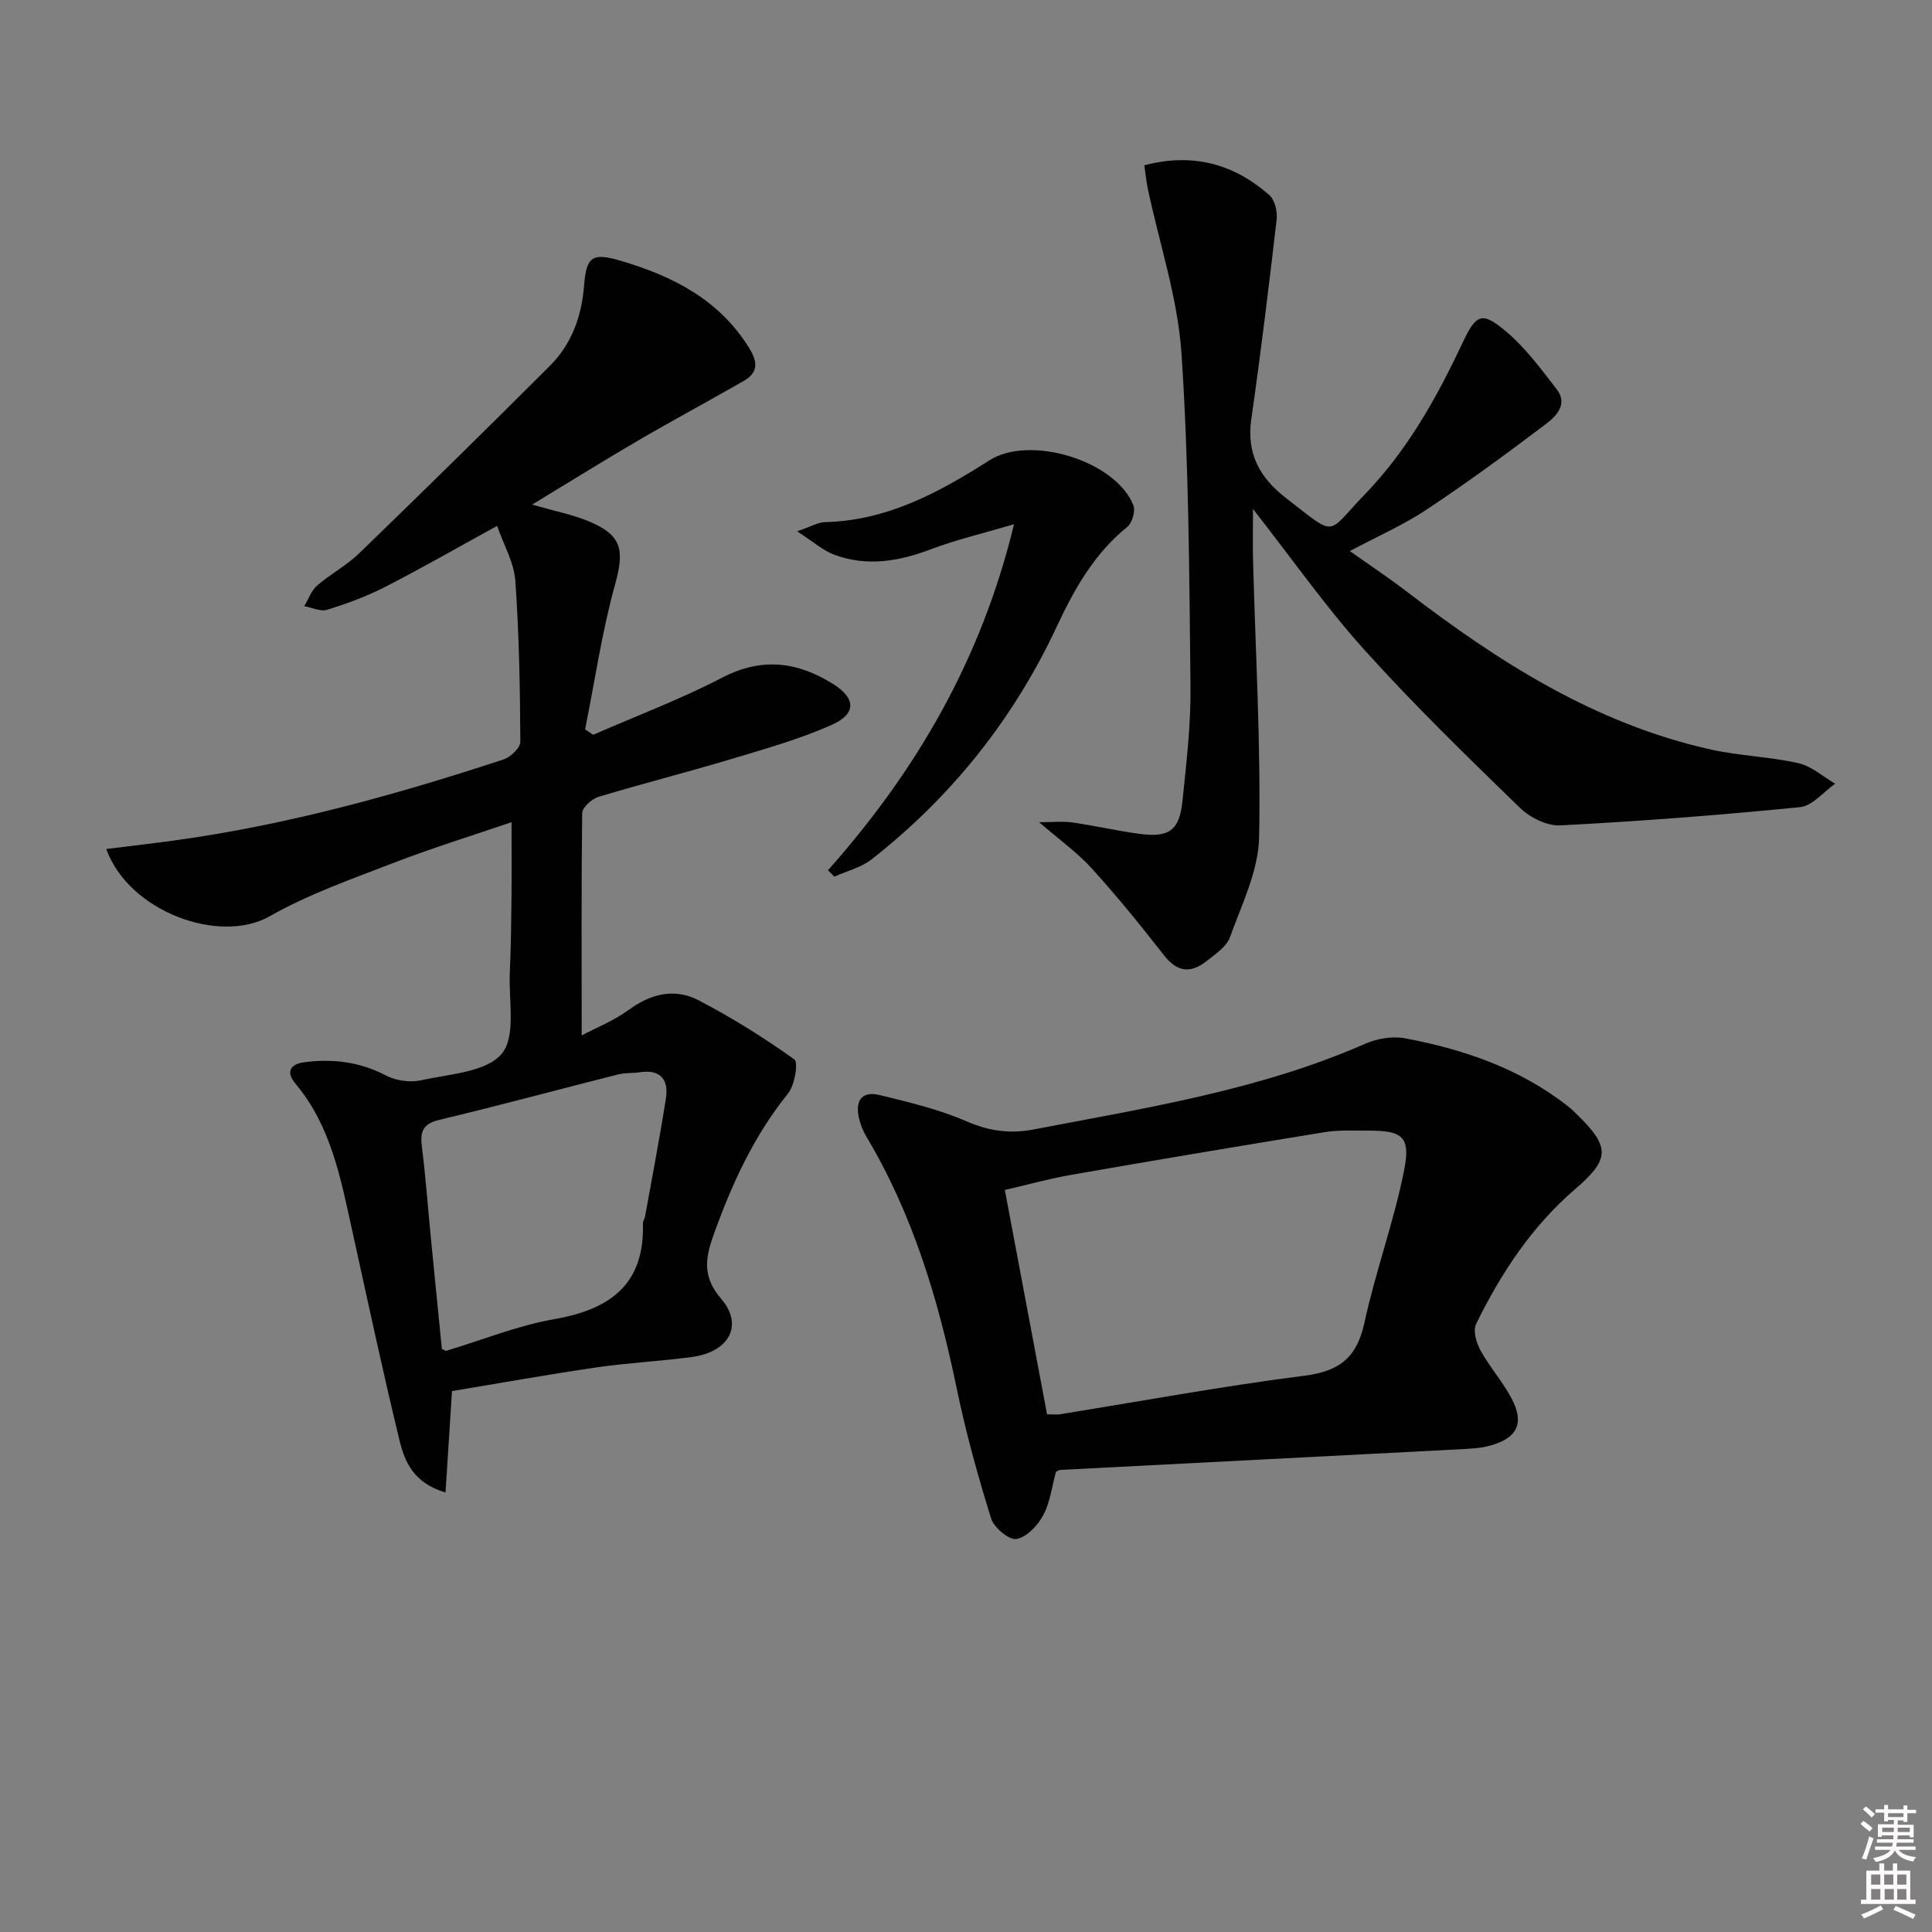 <svg enable-background="new 0 0 400 400" viewBox="0 0 400 400" xmlns="http://www.w3.org/2000/svg"><rect x="0" y="0" width="400" height="400" fill="#808080" stroke="none"/><path d="m385.2 377.6.6-.6c.6.4 1.3.9 1.9 1.5l-.6.7c-.8-.6-1.4-1.1-1.9-1.6zm.3 7.1c.6-1.4 1.1-2.9 1.5-4.5.3.1.6.3.9.4-.5 1.4-1 2.9-1.5 4.4l-.9-.2zm.2-10.1.6-.6c.7.5 1.3 1.1 1.9 1.6l-.7.7c-.6-.6-1.2-1.2-1.8-1.7zm8.4-.8h.8v.9h1.8v.7h-1.8v1.8h-.8v-.3h-1.2v.9h3.3v2.6h-.8v-.4h-2.5c0 .3 0 .6-.1.8h3.4v.7h-3.5c0 .3-.1.6-.1.8h4v.7h-3.5c.7.9 1.9 1.3 3.6 1.5-.2.2-.4.5-.6.9-1.9-.3-3.2-1.1-3.8-2.3-.5 1.1-1.8 2-3.9 2.4-.2-.3-.4-.5-.6-.8 1.9-.4 3.1-.9 3.6-1.7h-3.2v-.7h3.5c.1-.2.1-.5.2-.8h-3.3v-.7h3.4c0-.2 0-.5 0-.8h-2.4v.3h-.8v-2.6h3.3v-.9h-1.2v.3h-.8v-1.8h-1.8v-.7h1.8v-.9h.8v.9h3.2zm-4.4 5.5h2.4c0-.3 0-.6 0-.9h-2.4zm1.2-3.1h3.2v-.8h-3.2zm4.4 2.2h-2.4v.9h2.5v-.9z" fill="#fcfafa"/><path d="m389.2 385.8h.9v1.5h1.8v-1.5h.9v1.5h2.7v6h1.1v.9h-11.3v-.9h1.1v-6h2.7v-1.5zm.2 8.7.5.8c-1.2.6-2.5 1.3-4 1.9-.2-.3-.3-.6-.6-.8 1.6-.6 3-1.3 4.1-1.9zm-2-4.3h1.9v-2.1h-1.9zm0 3.1h1.9v-2.2h-1.9zm2.7-3.1h1.9v-2.1h-1.9zm.1 3.1h1.9v-2.2h-1.9zm2.3 1.3c1.4.6 2.7 1.2 4.1 1.8l-.5.9c-1.5-.7-2.8-1.4-4.1-1.9zm2.2-6.5h-1.9v2.1h1.9zm-1.9 5.2h1.9v-2.2h-1.9z" fill="#fcfafa"/><g fill="#010101"><path d="m120.43 214.38c2.99-1.59 6.67-3.05 9.76-5.31 4.61-3.37 9.54-4.53 14.46-1.96 6.88 3.58 13.5 7.72 19.81 12.23.87.62.07 5.36-1.32 7.08-7.13 8.83-11.68 18.85-15.46 29.42-1.73 4.86-2.19 8.62 1.64 13.08 4.69 5.46 1.62 11.02-6.11 12.04-6.59.87-13.25 1.2-19.82 2.16-9.99 1.46-19.93 3.25-29.81 4.89-.46 7.18-.88 13.81-1.34 20.99-6.59-1.92-8.45-6.36-9.52-10.75-3.51-14.48-6.62-29.07-9.83-43.62-2.36-10.71-4.37-21.52-11.74-30.3-1.96-2.34-1.13-4.02 1.87-4.41 5.9-.77 11.49-.07 16.91 2.76 2.08 1.08 5.04 1.48 7.32.97 5.81-1.3 13.39-1.65 16.62-5.47 3.01-3.55 1.42-11.07 1.68-16.85.24-5.16.29-10.32.35-15.49.05-4.93.01-9.87.01-15.62-8.22 2.81-16.43 5.34-24.42 8.43-8.67 3.35-17.58 6.46-25.61 11.03-10.44 5.95-29.22-.96-33.88-13.9 4.8-.6 9.5-1.14 14.17-1.78 23.26-3.2 45.79-9.44 68.04-16.75 1.47-.48 3.53-2.41 3.52-3.66-.06-11.13-.25-22.29-1.04-33.39-.27-3.74-2.39-7.35-3.77-11.32-8.34 4.57-15.66 8.78-23.17 12.63-3.82 1.96-7.92 3.46-12.02 4.74-1.37.43-3.15-.47-4.74-.75.87-1.44 1.45-3.21 2.65-4.25 2.76-2.4 6.1-4.15 8.71-6.68 13.27-12.84 26.45-25.79 39.51-38.84 4.51-4.51 6.58-10.27 7.07-16.64.47-6.01 1.73-6.83 7.57-5.1 10.77 3.17 20.36 8.01 26.59 18.03 1.87 3.01 1.88 5.14-1.18 6.89-7.2 4.13-14.52 8.05-21.68 12.23-7.14 4.16-14.15 8.54-22.06 13.33 4.71 1.36 8.3 2.06 11.62 3.42 7.03 2.88 7.53 6 5.55 13.14-2.72 9.81-4.19 19.97-6.2 29.98.56.37 1.11.74 1.67 1.12 8.94-3.91 18.12-7.36 26.75-11.85 8.22-4.27 15.59-3.26 22.95 1.35 4.65 2.92 4.83 6.13-.2 8.39-6.61 2.97-13.69 4.96-20.66 7.06-9.22 2.77-18.56 5.13-27.77 7.91-1.38.42-3.33 2.2-3.35 3.38-.18 15.11-.1 30.22-.1 46.01zm-28.94 64.9c.59.27.77.43.89.39 7.46-2.23 14.78-5.23 22.4-6.56 11.56-2.02 18.7-7.19 18.33-19.81-.01-.47.35-.94.44-1.42 1.47-8.15 3.04-16.28 4.32-24.46.6-3.88-1.11-6.08-5.41-5.42-1.48.23-3.03.08-4.46.44-12.37 3.13-24.69 6.46-37.1 9.43-3.53.85-3.93 2.6-3.54 5.69.77 6.09 1.21 12.23 1.81 18.34.76 7.87 1.56 15.75 2.32 23.38z"/><path d="m218.62 304.72c-.83 3.02-1.19 6.3-2.63 8.99-1.14 2.13-3.44 4.58-5.55 4.92-1.54.25-4.66-2.36-5.25-4.26-2.74-8.84-5.23-17.79-7.1-26.85-3.78-18.31-9.06-36.01-18.71-52.19-.67-1.12-1.18-2.39-1.5-3.66-.87-3.53.33-5.89 4.22-4.95 6.1 1.47 12.29 2.96 18.01 5.44 4.65 2.02 9 2.62 13.86 1.69 23.27-4.47 46.74-8.12 68.7-17.76 2.46-1.08 5.64-1.61 8.24-1.12 12.17 2.29 23.74 6.26 33.67 14.03.78.61 1.5 1.32 2.21 2.02 6.59 6.52 6.46 9.04-.65 15.15-8.99 7.73-15.38 17.43-20.53 27.94-.68 1.38.05 3.92.92 5.49 1.91 3.47 4.63 6.51 6.47 10.02 2.64 5.04 1.13 8.12-4.44 9.67-2.05.57-4.25.66-6.39.77-27.55 1.44-55.11 2.84-82.66 4.27-.3.01-.59.25-.89.39zm-1.84-11.9c1.35 0 2.02.09 2.65-.01 16.87-2.71 33.68-5.83 50.62-7.98 7.28-.92 10.87-3.76 12.43-10.94 2.31-10.65 6.13-20.98 8.24-31.66 1.38-6.96-.41-8.16-7.47-8.15-2.99.01-6.04-.16-8.97.32-17.52 2.84-35.02 5.79-52.5 8.84-4.6.8-9.13 2.07-13.74 3.13 2.99 15.91 5.84 31.04 8.74 46.45z"/><path d="m236.92 34.22c10.09-2.65 18.52-.26 25.84 6.13 1.15 1 1.75 3.4 1.56 5.03-1.6 13.84-3.28 27.67-5.26 41.46-1.02 7.13 1.8 12.11 7.21 16.29 10.71 8.28 8.17 7.64 16.34-.82 8.77-9.08 14.84-19.94 20.17-31.28 2.87-6.11 4.06-6.61 9.11-2.34 3.99 3.38 7.19 7.74 10.42 11.92 2.39 3.1-.17 5.61-2.28 7.2-8.07 6.11-16.24 12.1-24.67 17.7-4.77 3.17-10.1 5.5-15.89 8.58 4.22 2.99 8.17 5.62 11.93 8.5 19 14.57 38.99 27.28 62.75 32.58 5.97 1.33 12.2 1.49 18.17 2.83 2.73.61 5.1 2.79 7.64 4.26-2.42 1.68-4.72 4.59-7.28 4.85-16.51 1.65-33.06 2.91-49.63 3.78-2.76.14-6.29-1.62-8.37-3.64-10.95-10.64-21.93-21.3-32.13-32.63-8.1-8.99-15.09-18.98-23.13-29.24 0 4.01-.07 7.32.01 10.62.5 19.12 1.63 38.24 1.26 57.34-.14 6.95-3.6 13.92-6.04 20.7-.71 1.96-2.99 3.48-4.79 4.91-3.22 2.57-6.07 2.42-8.84-1.13-4.8-6.16-9.73-12.23-14.97-18.01-2.97-3.28-6.66-5.9-10.91-9.58 2.93 0 4.94-.23 6.88.05 4.6.66 9.14 1.71 13.74 2.34 6.28.86 8.42-.62 9.06-6.81.82-7.92 1.76-15.9 1.66-23.84-.26-22.95-.33-45.95-1.87-68.83-.77-11.46-4.57-22.71-6.97-34.06-.32-1.54-.47-3.13-.72-4.86z"/><path d="m171.43 180.17c18.2-20.5 31.71-43.48 38.51-71.63-6.22 1.84-11.87 3.16-17.24 5.19-6.6 2.5-13.18 3.61-19.9 1.15-2.38-.87-4.41-2.72-7.77-4.88 3.04-1.04 4.38-1.87 5.73-1.9 12.87-.29 23.64-6.12 34.08-12.79 8.35-5.33 26.06 0 29.81 9.28.48 1.18-.24 3.67-1.25 4.49-6.8 5.51-10.91 12.75-14.54 20.51-8.94 19.15-21.78 35.31-38.42 48.34-2.17 1.7-5.12 2.4-7.71 3.57-.44-.43-.87-.88-1.3-1.33z"/></g></svg>